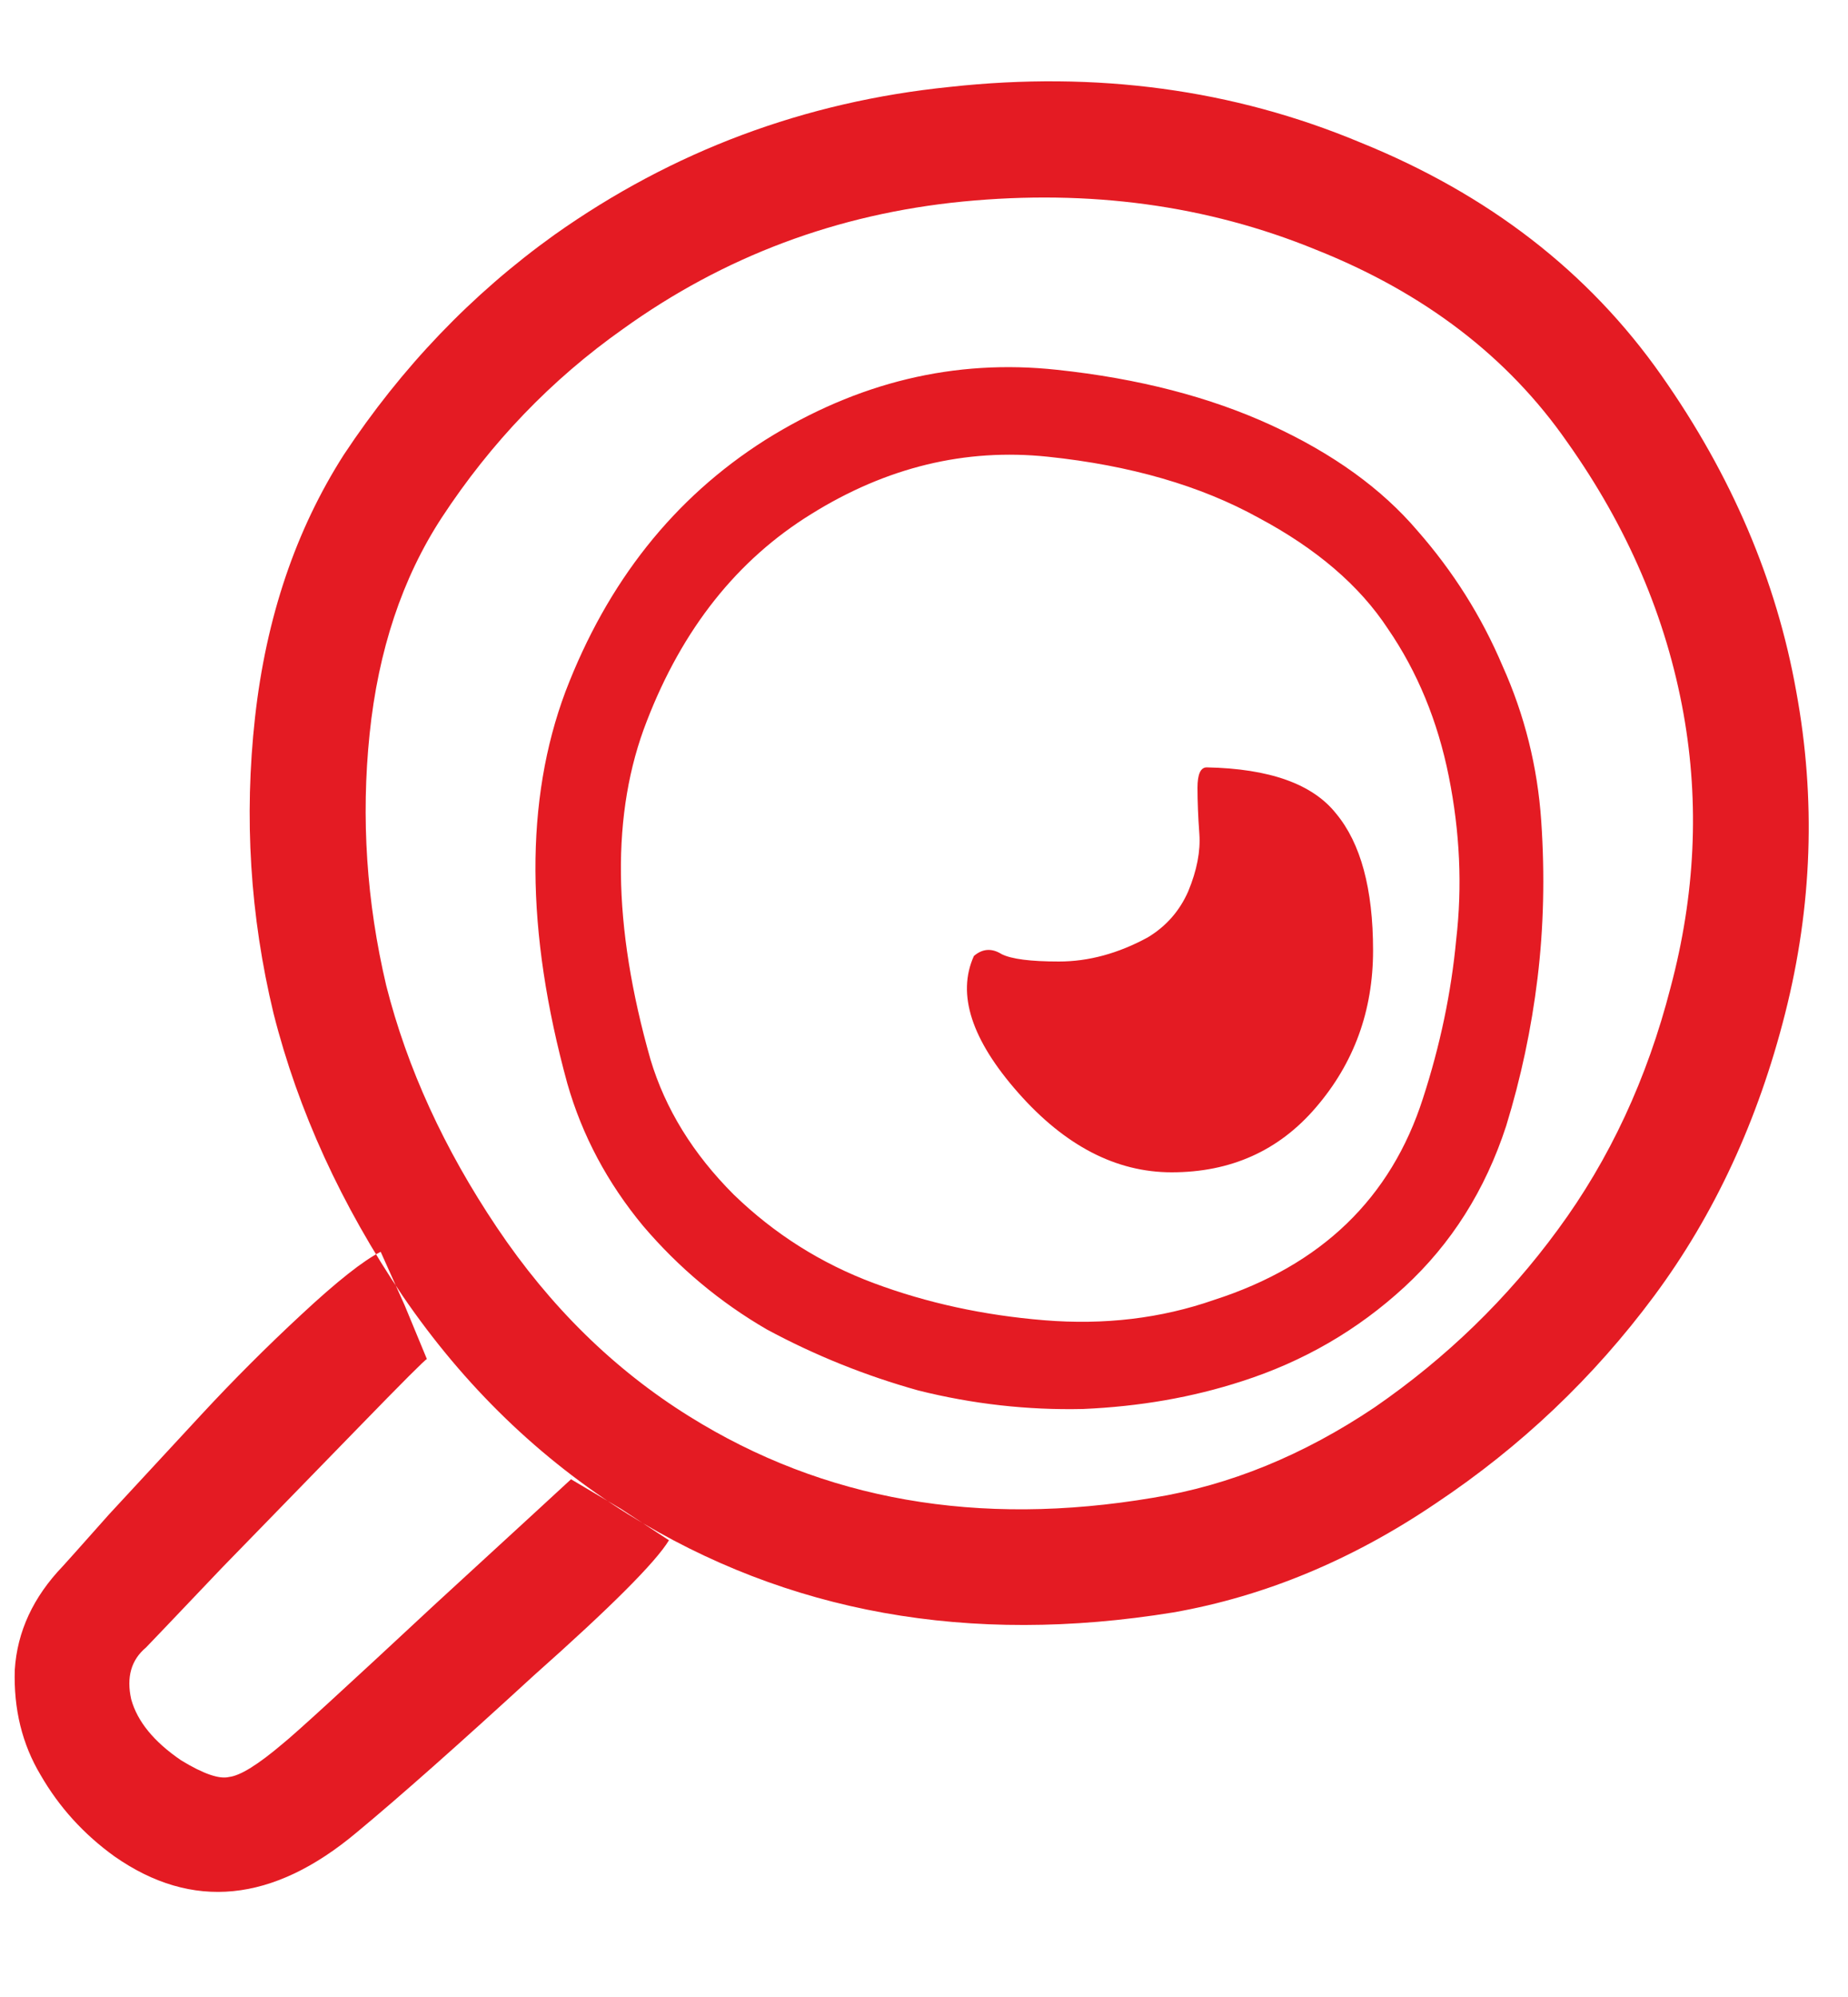 <svg width="25" height="27" viewBox="0 0 25 27" fill="none" xmlns="http://www.w3.org/2000/svg">
<path d="M15.6 20.25C16.633 20.083 17.633 19.675 18.6 19.025C19.567 18.358 20.392 17.558 21.075 16.625C21.775 15.675 22.283 14.583 22.6 13.35C22.933 12.1 22.992 10.867 22.775 9.65C22.542 8.35 22.017 7.125 21.2 5.975C20.4 4.825 19.267 3.958 17.8 3.375C16.333 2.775 14.742 2.558 13.025 2.725C11.325 2.892 9.792 3.467 8.425 4.45C7.458 5.133 6.642 5.983 5.975 7C5.442 7.817 5.117 8.792 5 9.925C4.883 11.058 4.958 12.192 5.225 13.325C5.508 14.442 6.008 15.533 6.725 16.6C7.442 17.667 8.308 18.517 9.325 19.15C11.142 20.283 13.233 20.65 15.6 20.25ZM15.875 21.8C13.108 22.25 10.65 21.808 8.5 20.475C7.3 19.725 6.283 18.742 5.45 17.525C4.617 16.292 4.033 15.017 3.7 13.7C3.383 12.383 3.3 11.05 3.45 9.7C3.6 8.35 4 7.167 4.65 6.15C5.433 4.967 6.383 3.975 7.5 3.175C9.1 2.042 10.883 1.375 12.85 1.175C14.833 0.958 16.683 1.208 18.4 1.925C20.133 2.625 21.492 3.675 22.475 5.075C23.425 6.425 24.033 7.85 24.3 9.35C24.567 10.8 24.517 12.25 24.15 13.7C23.783 15.15 23.192 16.425 22.375 17.525C21.558 18.625 20.575 19.558 19.425 20.325C18.292 21.092 17.108 21.583 15.875 21.8ZM19.25 14.85C19.483 14.133 19.633 13.417 19.7 12.7C19.783 11.983 19.75 11.25 19.6 10.5C19.45 9.75 19.175 9.083 18.775 8.5C18.392 7.917 17.808 7.417 17.025 7C16.242 6.567 15.292 6.292 14.175 6.175C13.058 6.058 11.992 6.317 10.975 6.95C9.975 7.567 9.233 8.5 8.75 9.75C8.267 10.983 8.283 12.508 8.8 14.325C9 14.992 9.375 15.6 9.925 16.15C10.475 16.683 11.108 17.083 11.825 17.35C12.542 17.617 13.308 17.783 14.125 17.85C14.942 17.917 15.708 17.825 16.425 17.575C17.875 17.108 18.817 16.2 19.25 14.85ZM20.375 15.225C20.092 16.092 19.633 16.817 19 17.4C18.367 17.983 17.633 18.408 16.8 18.675C16.133 18.892 15.417 19.017 14.65 19.05C13.9 19.067 13.158 18.983 12.425 18.8C11.708 18.6 11.025 18.325 10.375 17.975C9.742 17.608 9.183 17.142 8.7 16.575C8.217 15.992 7.875 15.35 7.675 14.65C7.108 12.583 7.1 10.817 7.65 9.35C8.217 7.867 9.117 6.733 10.35 5.95C11.6 5.167 12.917 4.85 14.3 5C15.4 5.117 16.367 5.367 17.2 5.75C18.033 6.133 18.692 6.608 19.175 7.175C19.658 7.725 20.042 8.333 20.325 9C20.625 9.667 20.8 10.367 20.85 11.1C20.9 11.833 20.883 12.542 20.8 13.225C20.717 13.908 20.575 14.575 20.375 15.225ZM15.525 12.675C15.775 12.525 15.958 12.317 16.075 12.05C16.192 11.767 16.242 11.508 16.225 11.275C16.208 11.042 16.2 10.833 16.2 10.65C16.2 10.467 16.242 10.375 16.325 10.375C17.175 10.392 17.758 10.6 18.075 11C18.408 11.4 18.575 12.017 18.575 12.85C18.575 13.667 18.317 14.375 17.8 14.975C17.3 15.558 16.65 15.85 15.85 15.85C15.1 15.85 14.408 15.492 13.775 14.775C13.142 14.058 12.942 13.442 13.175 12.925C13.292 12.825 13.417 12.817 13.55 12.9C13.683 12.967 13.942 13 14.325 13C14.725 13 15.125 12.892 15.525 12.675ZM8.4 20.4L7.725 20C7.708 20.017 7.092 20.583 5.875 21.7C4.675 22.817 3.992 23.442 3.825 23.575C3.492 23.858 3.25 24.008 3.1 24.025C2.967 24.058 2.75 23.983 2.45 23.8C2.083 23.55 1.858 23.275 1.775 22.975C1.708 22.675 1.775 22.442 1.975 22.275C2.008 22.242 2.35 21.883 3 21.2C3.65 20.533 4.267 19.9 4.85 19.3C5.45 18.683 5.758 18.375 5.775 18.375L5.475 17.65L5.15 16.925C4.917 17.042 4.558 17.325 4.075 17.775C3.608 18.208 3.158 18.658 2.725 19.125C2.308 19.575 1.892 20.025 1.475 20.475C1.075 20.925 0.867 21.158 0.85 21.175C0.45 21.592 0.233 22.058 0.2 22.575C0.183 23.108 0.3 23.583 0.55 24C0.8 24.433 1.133 24.8 1.55 25.1C2.6 25.833 3.692 25.725 4.825 24.775C5.408 24.292 6.208 23.583 7.225 22.65C8.258 21.733 8.867 21.125 9.05 20.825L8.4 20.4Z" fill="#E41B23"/>
</svg>
